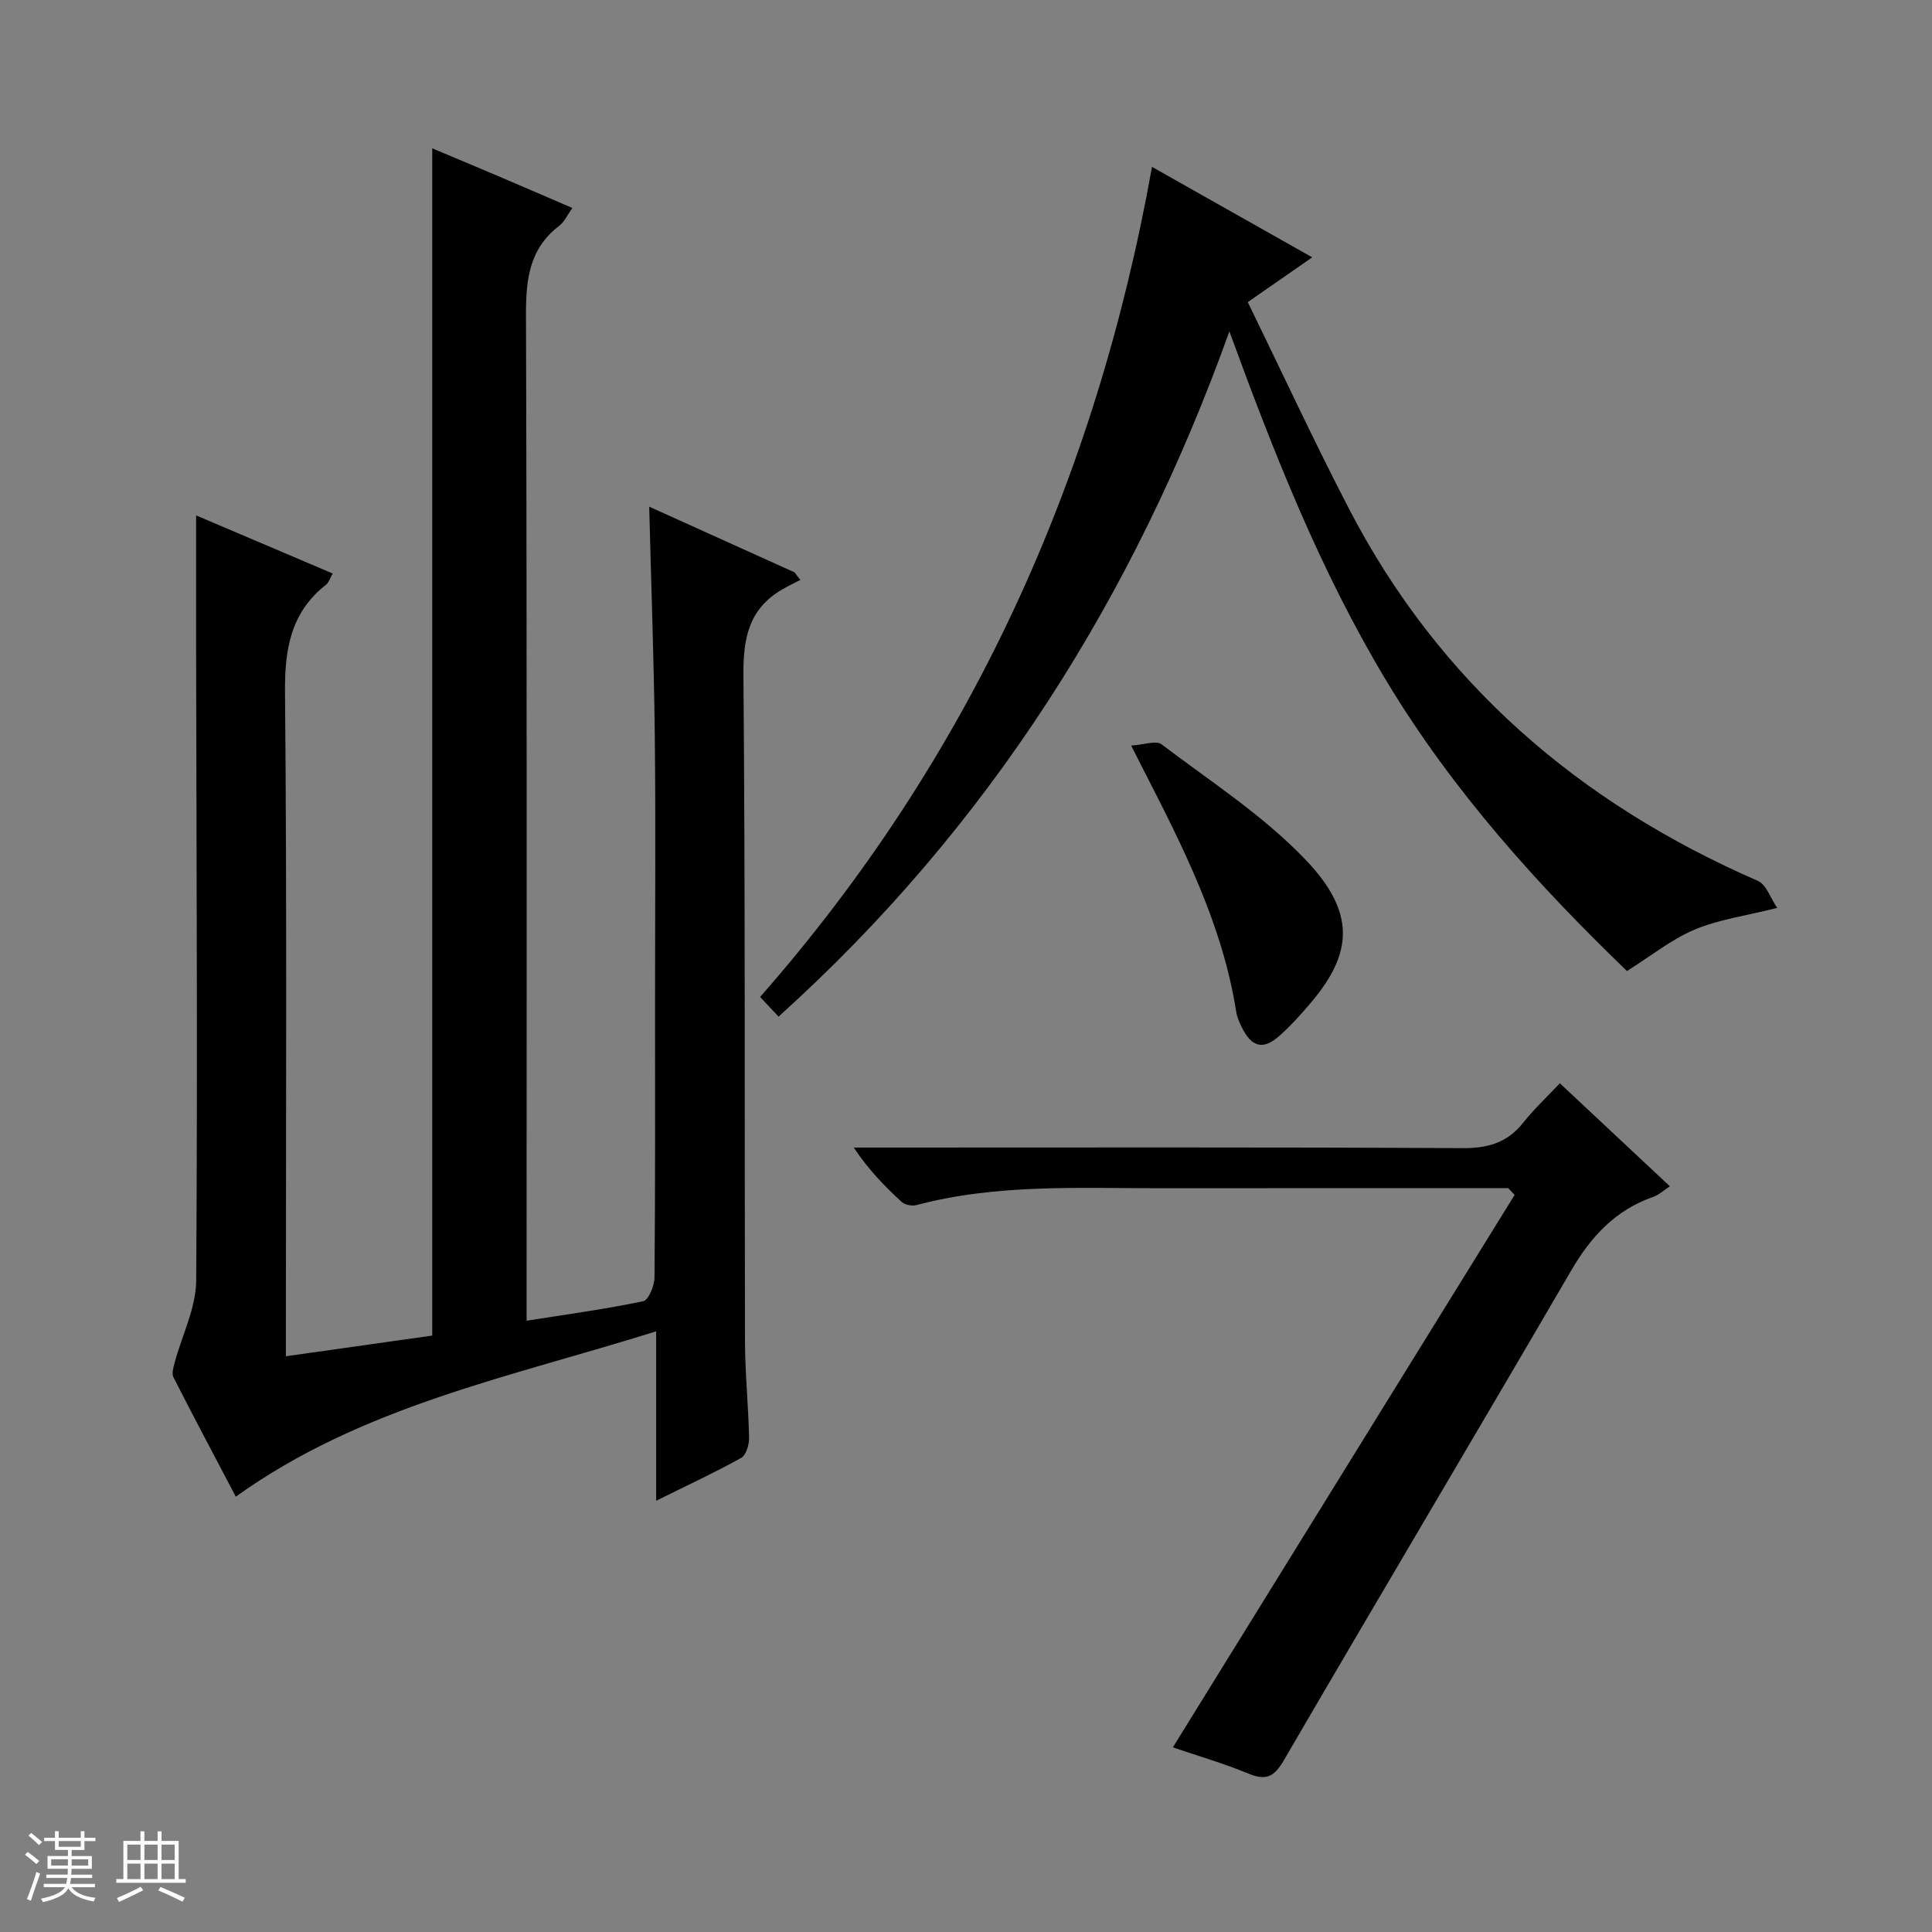 <svg enable-background="new 0 0 400 400" viewBox="0 0 400 400" xmlns="http://www.w3.org/2000/svg"><rect x="0" y="0" width="400" height="400" fill="#808080" stroke="none"/><path d="m5.17 384 .56-.58c.85.61 1.65 1.24 2.4 1.87l-.59.64c-.84-.73-1.63-1.38-2.37-1.93m1.22 9.53-.82-.34c.71-1.76 1.37-3.64 1.98-5.63.24.13.5.25.76.36-.6 1.67-1.24 3.54-1.92 5.61m-.5-13.5.57-.54c.56.44 1.31 1.06 2.26 1.87l-.64.64c-.68-.66-1.41-1.32-2.19-1.97m3.25.46h2.24v-1.36h.77v1.36h4.57v-1.36h.76v1.36h2.28v.69h-2.28v1.84h-2.64v1.26h4.18v2.64h-4.21c0 .45-.02.86-.05 1.21h4.32v.69h-4.38c-.04.34-.1.75-.19 1.22h5.15v.69h-4.82c.87 1.19 2.51 1.92 4.93 2.19-.17.31-.3.57-.37.76-2.77-.49-4.52-1.41-5.26-2.76-.56 1.26-2.3 2.23-5.24 2.9-.12-.24-.26-.48-.43-.72 2.73-.55 4.38-1.34 4.96-2.38h-4.38v-.69h4.65c.1-.38.17-.79.21-1.22h-4.32v-.69h4.4c.03-.34.05-.75.05-1.21h-4.2v-2.64h4.23v-1.26h-2.69v-1.84h-2.24zm1.46 4.46v1.29h3.45c.01-.4.02-.57.01-.53v-.32-.45h-3.46zm1.55-2.59h4.57v-1.19h-4.57zm6.11 2.59h-3.42v.77c-.01.19-.01.37-.02.53h3.44z" fill="#fafbfc"/><path d="m32.63 379.16h.82v1.98h3.54v7.89h1.46v.78h-14.37v-.78h1.46v-7.89h3.54v-1.98h.82v1.98h2.73zm-3.49 11.48.5.73c-1.61.82-3.28 1.63-5 2.41-.13-.27-.28-.55-.44-.82 1.75-.72 3.4-1.49 4.94-2.32m-2.78-5.55h2.73v-3.18h-2.73zm0 3.95h2.73v-3.2h-2.73zm3.54-3.95h2.73v-3.18h-2.73zm0 3.95h2.73v-3.2h-2.73zm7.89 4.68c-1.84-.92-3.51-1.7-5.02-2.32l.45-.73c1.89.8 3.57 1.55 5.04 2.23zm-1.62-11.81h-2.73v3.18h2.73zm-2.73 7.13h2.73v-3.2h-2.73v3.19z" fill="#fafbfc"/><g fill="#000001"><path d="m48.82 309.87c-4.18-7.95-8.62-16.3-12.91-24.72-.39-.77-.01-2.03.24-3 1.52-5.68 4.43-11.34 4.47-17.02.3-43.99.05-87.98-.02-131.97-.01-8.61 0-17.22 0-26.45 9.16 3.9 18.52 7.88 28.29 12.03-.57.99-.8 1.84-1.35 2.28-7.39 5.79-8.62 13.43-8.53 22.45.4 43.66.18 87.32.18 130.98v6.35c10.43-1.47 20.24-2.86 30.3-4.28 0-81.8 0-163.5 0-245.81 4.84 2.04 9.66 4.05 14.47 6.1 4.72 2.01 9.42 4.05 14.54 6.25-1.05 1.46-1.66 2.88-2.73 3.7-6.25 4.78-6.9 11.21-6.87 18.56.21 67.16.13 134.32.13 201.48v6.64c8.3-1.31 16.28-2.39 24.14-4.04 1.11-.23 2.33-3.22 2.34-4.95.17-19 .11-37.99.11-56.99 0-18.33.15-36.66-.05-54.99-.17-15.61-.75-31.23-1.16-47.57 10.1 4.57 20.1 9.08 30.09 13.6.4.52.8 1.05 1.2 1.57-1.29.67-2.61 1.29-3.86 2.03-6.82 4.02-7.98 10.05-7.92 17.65.39 45.99.21 91.99.32 137.98.02 6.65.71 13.29.85 19.94.03 1.42-.62 3.61-1.65 4.18-5.46 3.04-11.15 5.67-17.59 8.86 0-11.83 0-22.87 0-35.07-30.33 9.51-60.91 15.48-87.03 34.23z"/><path d="m161.19 210.48c-1.25-1.33-2.36-2.51-3.82-4.07 43.41-49.42 69.52-106.97 81.14-171.86 11.41 6.45 21.93 12.39 33.17 18.73-4.48 3.11-8.45 5.87-13.34 9.27 6.96 14.27 13.65 28.7 20.96 42.8 18.71 36.06 47.68 60.93 84.66 77.03 1.73.76 2.59 3.54 3.99 5.59-6.64 1.67-12.16 2.41-17.11 4.5-4.79 2.02-8.99 5.43-13.99 8.57-18.42-17.74-36.07-37.25-49.8-60.05-13.68-22.72-23.34-47.24-32.52-72.38-19.63 54.76-49.64 102.5-93.34 141.87z"/><path d="m312.25 246c-23.97 0-47.95-.02-71.92.01-16.94.02-33.95-.93-50.6 3.49-.92.24-2.38-.04-3.06-.66-3.51-3.23-6.85-6.66-9.91-11.25h5.65c40.14 0 80.28-.1 120.42.12 5.28.03 9.27-1.14 12.55-5.29 2.25-2.84 4.94-5.34 7.57-8.14 7.86 7.36 15.12 14.16 22.78 21.33-1.35.88-2.29 1.79-3.42 2.18-7.79 2.71-12.86 8.15-16.96 15.17-19.75 33.89-39.81 67.61-59.55 101.5-2.02 3.46-3.69 4.24-7.34 2.74-5.2-2.14-10.63-3.72-15.63-5.43 23.61-38.16 47.18-76.27 70.76-114.38-.45-.45-.89-.92-1.34-1.39z"/><path d="m234.19 154.36c2.71-.17 5.17-1.11 6.28-.27 10.19 7.73 21.16 14.8 29.9 23.98 10.28 10.79 9.79 19.23 1.03 29.53-2.04 2.4-4.16 4.78-6.51 6.86-3.36 2.98-5.73 2.37-7.76-1.71-.51-1.03-1-2.13-1.18-3.25-2.84-18.06-10.99-34.07-19.18-50.07-.6-1.18-1.2-2.36-2.58-5.07z"/></g></svg>